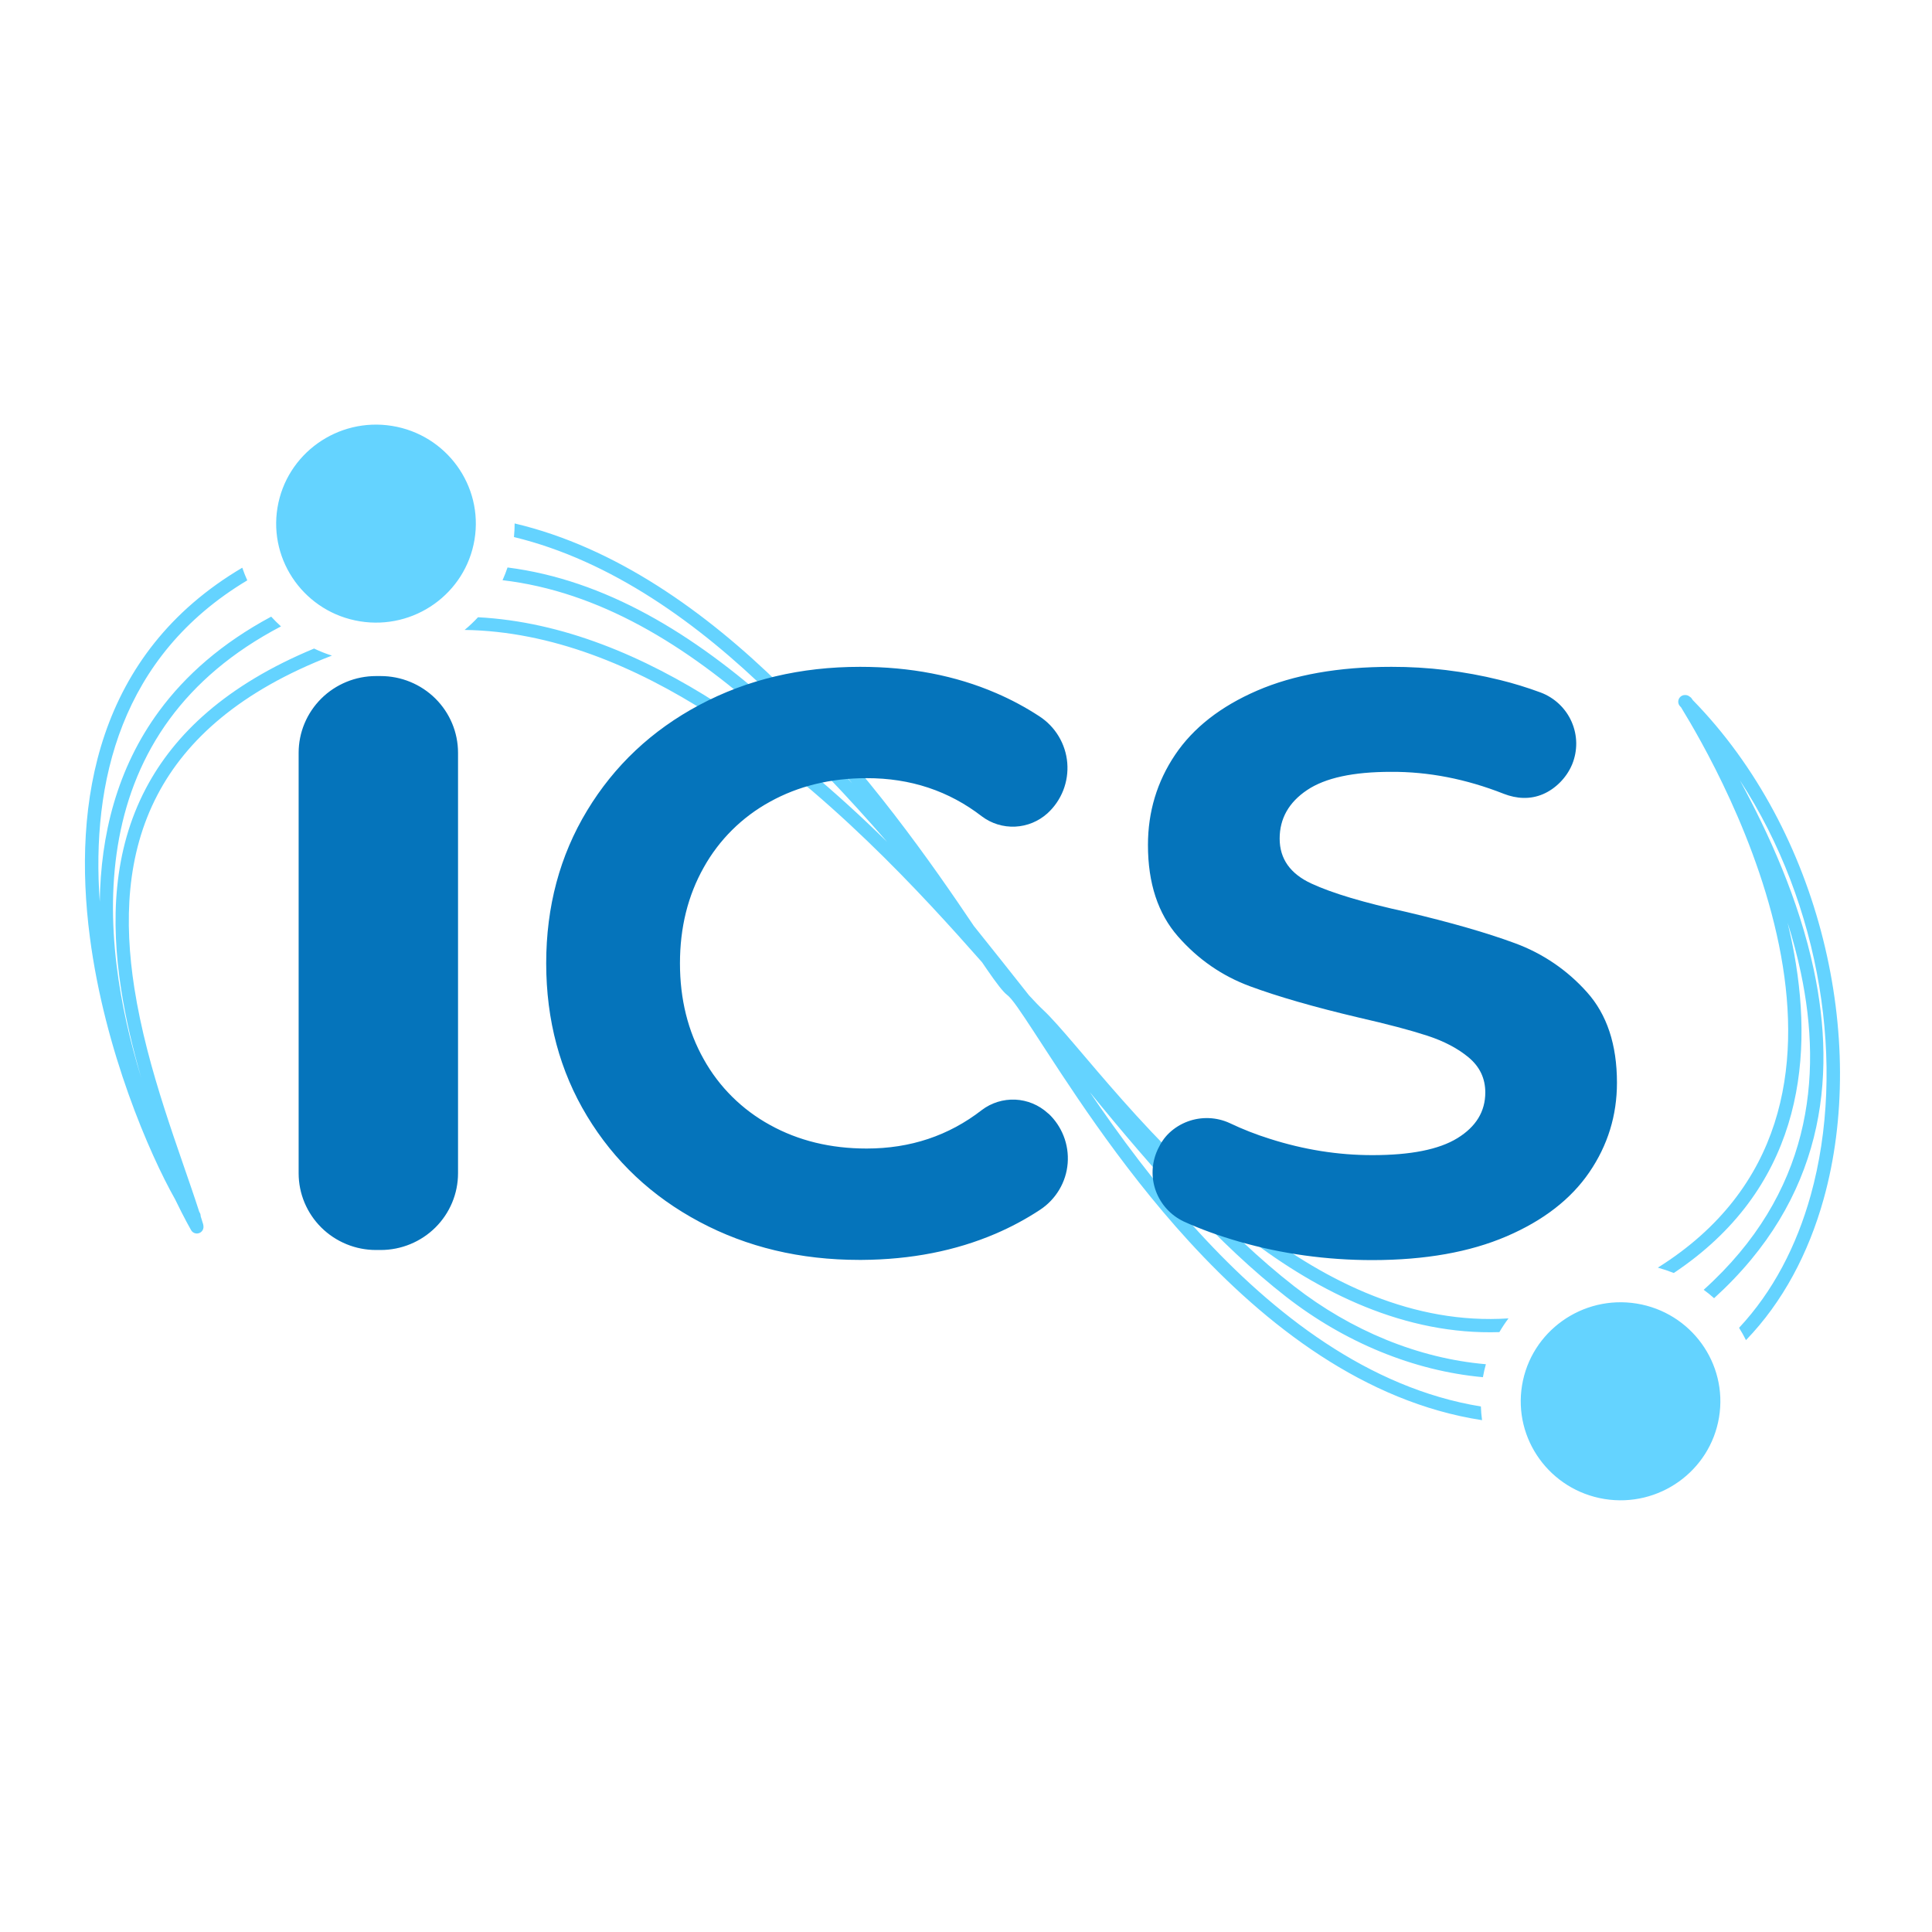 <svg xmlns="http://www.w3.org/2000/svg" width="273" height="273" viewBox="0 0 273 273" fill="none"><path fill-rule="evenodd" clip-rule="evenodd" d="M231.266 184.199C238.95 185.446 244.166 192.645 242.909 200.266C241.652 207.888 234.393 213.061 226.716 211.815C219.038 210.568 213.816 203.368 215.072 195.753C216.329 188.132 223.588 182.958 231.266 184.199ZM72.721 73.965C86.97 77.323 99.726 86.446 110.382 96.896C122.478 108.757 131.855 122.298 137.616 130.852C140.233 134.108 142.827 137.386 145.409 140.653C146.189 141.501 146.855 142.195 147.4 142.702C151.979 146.982 162.676 162.144 177.446 173.442C187.62 181.222 199.751 187.176 213.156 186.294C212.691 186.914 212.261 187.557 211.87 188.234C198.552 188.667 186.478 182.702 176.304 174.916C173.527 172.793 170.893 170.534 168.414 168.234C173.188 173.357 178.003 177.967 182.898 181.775C190.937 188.035 200.428 191.951 209.96 192.771C209.793 193.368 209.655 193.977 209.541 194.603C199.745 193.71 190.007 189.68 181.738 183.243C172.293 175.889 163.158 165.576 153.988 154.318C158.068 160.317 163.232 167.381 169.401 174.119C179.896 185.588 193.307 196.146 209.254 198.741C209.277 199.396 209.334 200.039 209.42 200.676C192.831 198.132 178.869 187.278 167.989 175.389C157.924 164.387 150.499 152.531 146.063 145.747C144.261 142.998 143.016 141.103 142.282 140.562C141.765 140.18 140.807 138.945 139.481 137.016C139.257 136.692 139.022 136.344 138.77 135.974C130.369 126.458 116.729 111.455 100.363 100.948C89.718 94.118 77.915 89.19 65.652 89.013C66.323 88.455 66.954 87.858 67.545 87.22C79.493 87.846 90.981 92.713 101.384 99.389C110.313 105.115 118.433 112.172 125.348 118.957C119.839 112.61 114.198 106.623 108.362 101.375C96.868 91.045 84.6 83.583 71.011 81.984C71.275 81.403 71.51 80.8 71.717 80.186C85.489 81.944 97.953 89.508 109.625 99.998C113.303 103.299 116.895 106.896 120.43 110.692C116.981 106.526 113.177 102.286 109.056 98.245C98.722 88.12 86.396 79.224 72.624 75.888C72.687 75.245 72.721 74.602 72.721 73.965ZM234.262 179.122C252.159 167.893 254.501 150.659 251.672 135.064C248.722 118.792 240.183 104.267 237.532 99.935L237.418 99.822C237.05 99.451 237.05 98.854 237.423 98.484C237.601 98.308 237.831 98.216 238.066 98.211C238.313 98.194 238.554 98.268 238.743 98.427C238.881 98.501 239.001 98.615 239.087 98.757L239.179 98.905C257.364 117.488 263.952 146.931 257.697 169.401C255.551 177.107 251.907 183.994 246.714 189.367C246.415 188.769 246.094 188.189 245.738 187.625C250.501 182.537 253.858 176.083 255.861 168.894C260.922 150.716 257.347 127.853 245.847 110.254C249.927 117.767 254.185 127.09 256.297 137.033C259.573 152.457 257.714 169.367 242.209 183.442C241.739 183.021 241.251 182.623 240.74 182.253C255.826 168.673 257.622 152.321 254.46 137.414C253.956 135.035 253.324 132.685 252.601 130.397C252.946 131.825 253.255 133.271 253.519 134.728C256.406 150.636 254.082 168.16 236.517 179.879C235.788 179.595 235.036 179.339 234.262 179.122ZM34.234 80.22C34.441 80.829 34.676 81.426 34.94 82.007C17.053 92.718 12.876 110.533 14.098 127.42C14.225 118.074 16.48 108.626 22.494 100.465C26.206 95.428 31.348 90.874 38.32 87.135C38.756 87.613 39.221 88.074 39.703 88.512C32.759 92.149 27.658 96.606 24.003 101.563C16.331 111.979 15.068 124.574 16.457 136.236C17.134 141.933 18.442 147.414 19.963 152.321C18.798 148.285 17.782 144.085 17.122 139.839C15.619 130.163 15.969 120.254 20.594 111.444C24.657 103.697 32.013 96.776 44.38 91.643C45.189 92.03 46.026 92.365 46.899 92.639C33.959 97.63 26.35 104.506 22.258 112.303C17.823 120.761 17.536 130.277 18.976 139.56C20.806 151.336 25.426 162.748 28.163 171.256C28.295 171.433 28.358 171.644 28.352 171.848C28.473 172.23 28.588 172.605 28.702 172.975C28.725 173.061 28.743 173.14 28.743 173.226C28.8 173.596 28.628 173.977 28.284 174.176C27.836 174.432 27.262 174.279 27.004 173.829C27.004 173.829 26.08 172.23 24.732 169.447C21.145 163.1 14.793 148.507 12.698 132.411C10.219 113.407 13.656 92.365 34.234 80.22ZM55.409 60.185C63.087 61.432 68.308 68.626 67.052 76.247C65.795 83.868 58.536 89.042 50.858 87.795C43.169 86.549 37.953 79.349 39.209 71.734C40.466 64.112 47.725 58.939 55.409 60.185Z" fill="#64D3FF"></path><path d="M212.456 112.155L212.467 112.161C214.315 112.878 216.209 112.992 218.028 112.218C219.807 111.461 221.339 109.89 222.096 108.131L222.154 108.001C222.544 107.044 222.739 106.02 222.728 104.99C222.716 103.96 222.492 102.941 222.079 101.996C221.666 101.051 221.064 100.197 220.312 99.486C219.56 98.775 218.671 98.217 217.701 97.853C215.824 97.158 213.868 96.555 211.917 96.077C206.913 94.842 201.771 94.216 196.612 94.227C189.13 94.227 182.812 95.348 177.641 97.585C172.471 99.822 168.609 102.85 166.05 106.652C163.491 110.459 162.211 114.711 162.211 119.407C162.211 124.802 163.628 129.099 166.452 132.321C169.286 135.554 172.678 137.904 176.637 139.367C180.614 140.835 185.715 142.304 191.959 143.778C196.021 144.706 199.246 145.559 201.633 146.333C204.032 147.113 206 148.143 207.544 149.435C209.099 150.739 209.879 152.384 209.879 154.37C209.879 157.062 208.56 159.213 205.943 160.824C203.332 162.435 199.315 163.226 193.921 163.226C189.066 163.226 184.252 162.463 179.397 160.91C177.469 160.306 175.587 159.566 173.768 158.701C172.844 158.274 171.846 158.035 170.824 157.995C169.809 157.956 168.787 158.115 167.835 158.468C166.882 158.821 166.004 159.356 165.258 160.05C164.547 160.71 164.036 161.484 163.623 162.355L163.548 162.52C162.716 164.347 162.641 166.425 163.33 168.303C164.024 170.187 165.43 171.724 167.249 172.594C169.591 173.664 172.201 174.615 175.094 175.446C181.13 177.182 187.46 178.058 193.927 178.058C201.375 178.053 207.687 176.931 212.881 174.7C218.091 172.463 221.987 169.441 224.587 165.634C227.186 161.826 228.483 157.614 228.483 152.998C228.483 147.603 227.066 143.345 224.248 140.204C221.482 137.096 217.982 134.711 214.063 133.277C210.086 131.808 204.979 130.34 198.741 128.866C192.728 127.551 188.246 126.214 185.302 124.848C183.822 124.165 182.697 123.288 181.945 122.23C181.193 121.165 180.821 119.924 180.821 118.502C180.821 115.661 182.117 113.373 184.694 111.643C187.27 109.913 191.224 109.065 196.544 109.065C201.846 109.031 207.154 110.072 212.456 112.155ZM143.452 116.805C141.76 116.885 140.095 116.373 138.747 115.36C134.076 111.751 128.647 109.947 122.461 109.958C117.366 109.958 112.81 111.068 108.804 113.288C104.862 115.445 101.614 118.667 99.439 122.577C97.201 126.549 96.082 131.069 96.082 136.123C96.082 141.177 97.201 145.696 99.439 149.674C101.614 153.584 104.862 156.806 108.804 158.963C112.81 161.183 117.366 162.293 122.461 162.293C128.63 162.293 134.059 160.483 138.73 156.857C140.084 155.827 141.76 155.309 143.464 155.383C145.168 155.463 146.786 156.134 148.043 157.278L148.152 157.375L148.164 157.364C149.093 158.24 149.816 159.31 150.287 160.5C150.775 161.729 150.97 163.055 150.866 164.376C150.763 165.696 150.356 166.971 149.678 168.109C149.001 169.248 148.072 170.221 146.964 170.949C144.979 172.259 142.873 173.385 140.686 174.325C135.028 176.749 128.728 177.984 121.779 178.03H121.423C113.091 178.03 105.562 176.237 98.831 172.646C92.1 169.06 86.809 164.08 82.959 157.717C79.108 151.353 77.186 144.159 77.18 136.128C77.18 128.098 79.108 120.903 82.959 114.54C86.809 108.177 92.1 103.197 98.831 99.611C105.562 96.025 113.131 94.227 121.538 94.227C128.624 94.227 135.023 95.462 140.744 97.932C142.879 98.849 144.927 99.947 146.867 101.216C147.986 101.945 148.921 102.912 149.604 104.056C150.287 105.195 150.7 106.475 150.809 107.796C150.918 109.116 150.723 110.448 150.241 111.683C149.753 112.918 148.996 114.028 148.009 114.927C146.752 116.06 145.145 116.726 143.452 116.805ZM42.199 106.373C42.199 104.95 42.48 103.538 43.031 102.224C43.582 100.909 44.386 99.714 45.401 98.706C46.417 97.699 47.622 96.902 48.947 96.356C50.273 95.809 51.696 95.53 53.131 95.53H53.791C55.225 95.53 56.648 95.809 57.974 96.356C59.3 96.902 60.505 97.699 61.52 98.706C62.536 99.714 63.339 100.909 63.89 102.224C64.441 103.538 64.722 104.95 64.722 106.373V165.787C64.722 168.661 63.569 171.422 61.52 173.454C59.472 175.486 56.688 176.63 53.791 176.63H53.131C51.696 176.63 50.273 176.351 48.947 175.804C47.622 175.258 46.417 174.461 45.401 173.454C44.386 172.446 43.582 171.251 43.031 169.936C42.48 168.622 42.199 167.21 42.199 165.787V106.373Z" fill="#0574BB"></path></svg>